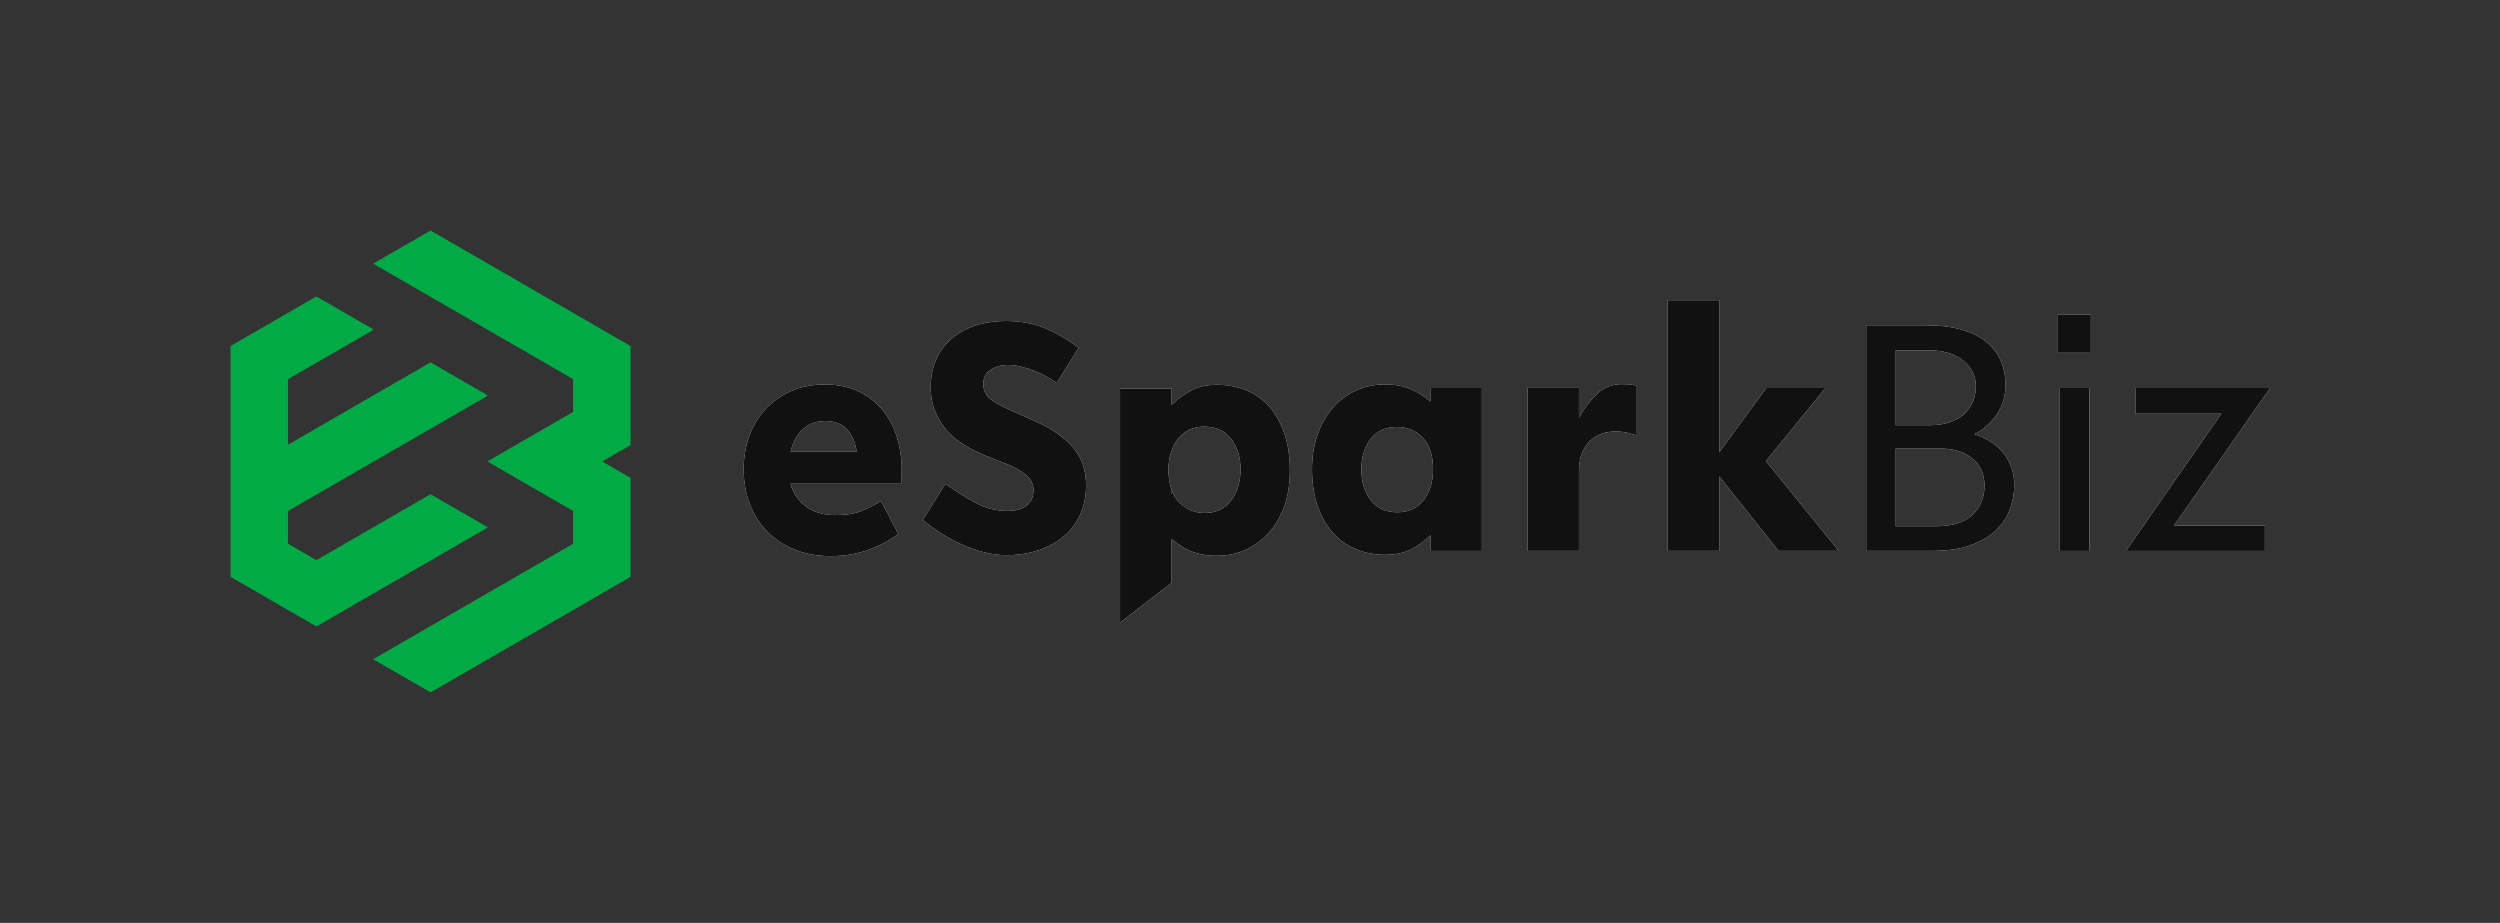<svg width="791" height="292" viewBox="0 0 791 292" fill="none" xmlns="http://www.w3.org/2000/svg">
<rect x="0" y="0" width="791" height="292" fill="#333333" stroke="none"/>
<g clip-path="url(#clip0_170_270)">
<path d="M199.435 109.5V140.794L190.416 146L199.435 151.206V182.5L190.416 187.706L181.378 192.931L172.34 198.137L163.322 203.363L154.284 208.569L145.246 213.794L136.227 219L127.19 213.794L118.152 208.569L127.19 203.363L145.246 192.931L154.284 187.706L163.322 182.5L172.34 177.294L181.378 172.069V161.637L172.34 156.431L163.322 151.206L154.284 146L163.322 140.794L172.34 135.569L181.378 130.363V119.931L172.34 114.706L163.322 109.5L154.284 104.294L145.246 99.069L136.227 93.863L127.19 88.637L118.152 83.431L127.19 78.206L136.227 73L145.246 78.206L154.284 83.431L163.322 88.637L172.34 93.863L181.378 99.069L190.416 104.294L199.435 109.5Z" fill="#00AA45"/>
<path d="M145.245 161.637L154.283 166.863L145.245 172.069L136.227 177.294L127.189 182.5L118.151 187.706L109.132 192.931L100.094 198.137L91.056 192.931L82.038 187.706L73 182.5V109.5L82.038 104.294L91.056 99.069L100.094 93.863L109.132 99.069L118.151 104.294L109.132 109.5L100.094 114.706L91.056 119.931V140.794L100.094 135.569L109.132 130.363L118.151 125.137L127.189 119.931L136.227 114.706L145.245 119.931L154.283 125.137L145.245 130.363L136.227 135.569L127.189 140.794L118.151 146L109.132 151.206L100.094 156.431L91.056 161.637V172.069L100.094 177.294L109.132 172.069L118.151 166.863L127.189 161.637L136.227 156.431L145.245 161.637Z" fill="#00AA45"/>
<path d="M250.121 153.064C250.992 156.122 252.637 158.541 255.076 160.302C257.514 162.082 260.533 162.973 264.172 162.973C267.81 162.973 270.5 162.528 272.668 161.618C274.854 160.708 276.887 159.683 278.764 158.502L284.221 168.972C283.138 169.766 281.88 170.579 280.467 171.372C279.054 172.165 277.448 172.92 275.667 173.617C273.887 174.314 271.952 174.875 269.842 175.301C267.733 175.726 265.41 175.959 262.875 175.959C258.656 175.959 254.843 175.262 251.437 173.888C248.012 172.514 245.109 170.598 242.709 168.159C240.309 165.721 238.471 162.818 237.213 159.431C235.935 156.044 235.297 152.367 235.297 148.361C235.297 144.723 235.877 141.297 237.038 138.065C238.2 134.833 239.883 132.008 242.109 129.569C244.315 127.131 247.005 125.215 250.179 123.783C253.334 122.37 256.953 121.654 261.017 121.654C265.081 121.654 268.874 122.428 271.971 123.996C275.067 125.563 277.583 127.595 279.538 130.092C281.493 132.608 282.944 135.453 283.892 138.646C284.841 141.839 285.305 145.11 285.305 148.458C285.305 148.961 285.305 149.716 285.247 150.703C285.208 151.69 285.15 152.464 285.092 153.045H250.102L250.121 153.064ZM260.92 133.227C258.153 133.227 255.85 134.098 253.992 135.84C252.134 137.581 250.857 139.943 250.121 142.923H271.042C270.674 140.155 269.687 137.852 268.1 135.994C266.513 134.137 264.094 133.208 260.901 133.208L260.92 133.227Z" fill="white"/>
<path d="M339.184 141.259C336.243 138.027 332.469 135.433 327.843 133.44L319.58 129.705C316.638 128.447 314.49 127.247 313.135 126.066C311.78 124.905 311.103 123.357 311.103 121.441C311.103 119.525 311.877 118.073 313.425 117.028C314.974 116.003 316.793 115.48 318.941 115.48C320.334 115.48 321.766 115.674 323.237 116.041C324.689 116.409 326.102 116.874 327.456 117.415C328.83 117.977 330.088 118.577 331.25 119.235C332.43 119.893 333.436 120.551 334.327 121.189L341.274 110.061C339.049 108.339 336.726 106.829 334.327 105.591C333.165 104.952 331.966 104.391 330.766 103.888C327.05 102.359 322.928 101.565 318.38 101.565C314.625 101.565 311.258 102.088 308.297 103.113C305.316 104.139 302.82 105.591 300.749 107.468C298.698 109.345 297.13 111.551 296.066 114.087C295.001 116.622 294.479 119.389 294.479 122.409C294.479 125.428 294.982 128.079 295.969 130.401C296.956 132.724 298.272 134.756 299.878 136.517C301.504 138.278 303.342 139.749 305.394 140.968C307.465 142.187 309.555 143.233 311.664 144.123L320.044 147.432C322.173 148.458 323.857 149.561 325.115 150.742C326.353 151.922 326.992 153.393 326.992 155.154C326.992 157.225 326.276 158.812 324.844 159.954C323.411 161.095 321.418 161.657 318.825 161.657C315.148 161.657 311.703 160.766 308.432 158.967C305.161 157.167 302.046 155.212 299.123 153.064L291.963 164.521C293.724 165.992 295.64 167.385 297.691 168.701C298.156 169.011 298.639 169.301 299.123 169.572C300.749 170.559 302.433 171.43 304.194 172.224C306.458 173.249 308.8 174.081 311.2 174.701C313.58 175.339 316.038 175.649 318.515 175.649C322.115 175.649 325.463 175.126 328.54 174.101C331.637 173.075 334.288 171.624 336.533 169.746C338.778 167.869 340.52 165.585 341.758 162.857C342.997 160.128 343.635 157.051 343.635 153.606C343.635 148.613 342.165 144.51 339.223 141.259H339.184Z" fill="white"/>
<path d="M370.672 154.922V156.257L371.02 155.793C370.885 155.522 370.769 155.212 370.672 154.922ZM370.672 154.922V156.257L371.02 155.793C370.885 155.522 370.769 155.212 370.672 154.922Z" fill="white"/>
<path d="M452.554 122.757V127.053C450.638 125.35 448.528 124.034 446.225 123.067C443.903 122.118 441.251 121.634 438.232 121.634C434.923 121.634 431.865 122.273 429.04 123.57C426.214 124.847 423.756 126.686 421.724 129.027C419.653 131.388 418.047 134.214 416.886 137.523C415.705 140.833 415.125 144.471 415.125 148.419C415.125 152.832 415.705 156.722 416.886 160.108C418.066 163.476 419.673 166.321 421.724 168.605C423.776 170.869 426.214 172.591 429.04 173.772C431.865 174.952 434.942 175.533 438.232 175.533C441.522 175.533 444.096 174.972 446.341 173.869C448.586 172.785 450.657 171.256 452.573 169.359V174.314H468.868V122.757H452.573H452.554ZM450.444 158.231C448.47 160.786 445.664 162.083 442.084 162.083C438.503 162.083 435.697 160.825 433.723 158.289C431.73 155.754 430.743 152.522 430.743 148.555C430.743 144.587 431.71 141.433 433.665 138.897C435.6 136.362 438.387 135.104 441.987 135.104C445.296 135.104 448.025 136.246 450.193 138.53C452.36 140.813 453.425 144.162 453.425 148.555C453.425 152.445 452.438 155.677 450.444 158.251V158.231Z" fill="white"/>
<path d="M516.808 121.809C515.821 121.634 514.583 121.538 513.131 121.538C510.035 121.538 507.422 122.583 505.254 124.673C503.087 126.763 501.21 129.24 499.584 132.104V122.738H483.289V174.294H499.584V149.077C499.584 146.813 499.913 144.878 500.571 143.291C501.229 141.723 502.1 140.426 503.164 139.439C504.229 138.433 505.448 137.717 506.803 137.233C508.157 136.769 509.57 136.517 511.041 136.517C512.512 136.517 513.886 136.672 515.163 137.001C516.44 137.349 517.273 137.581 517.64 137.717V121.983C517.369 121.905 517.098 121.847 516.808 121.789V121.809Z" fill="white"/>
<path d="M558.726 145.884L577.576 122.757H558.842L543.979 143.136V94.985H527.664V174.294H543.979V150.722L562.713 174.294H581.756L558.726 145.865V145.884Z" fill="white"/>
<path d="M406.396 137.175C405.196 133.808 403.648 130.963 401.655 128.698C399.584 126.415 397.165 124.692 394.378 123.512C391.514 122.35 388.417 121.751 385.147 121.751C381.876 121.751 379.186 122.331 376.98 123.512C374.696 124.692 372.625 126.24 370.69 128.137V122.97H354.375V196.995L370.69 184.397V170.54C372.625 172.243 374.735 173.559 377.096 174.507C377.928 174.836 378.837 175.107 379.786 175.32C381.373 175.668 383.114 175.843 384.992 175.843C388.379 175.843 391.494 175.185 394.359 173.849C395.113 173.501 395.81 173.114 396.507 172.688C398.403 171.527 400.126 170.056 401.635 168.353C403.687 165.992 405.293 163.166 406.474 159.857C407.577 156.489 408.119 152.793 408.119 148.845C408.119 144.432 407.538 140.542 406.358 137.156L406.396 137.175ZM392.404 150.471C392.133 153.528 391.185 156.141 389.54 158.328C388.766 159.354 387.895 160.167 386.888 160.786C385.301 161.792 383.385 162.295 381.16 162.295C377.87 162.295 375.122 161.134 372.973 158.773C372.18 157.922 371.522 156.935 371.038 155.793L370.69 156.257V154.922C370.032 153.103 369.703 150.974 369.703 148.535C369.703 146.348 370.032 144.374 370.69 142.575C371.154 141.239 371.832 140.02 372.683 138.897C374.677 136.304 377.463 134.988 381.063 134.988C382.824 134.988 384.392 135.298 385.785 135.898C387.217 136.536 388.456 137.504 389.462 138.781C391.475 141.317 392.501 144.549 392.501 148.535C392.501 149.193 392.462 149.851 392.404 150.471Z" fill="white"/>
<path d="M634.144 143.736C632.035 140.852 628.9 138.723 624.719 137.407C627.661 135.801 630.022 133.672 631.841 131.021C633.641 128.369 634.532 125.331 634.532 121.867C634.532 115.906 632.403 111.28 628.145 107.932C623.887 104.604 617.636 102.92 609.411 102.92H590.464V174.294H611.288C616.069 174.294 620.094 173.714 623.403 172.533C626.713 171.353 629.403 169.785 631.454 167.85C633.525 165.914 634.996 163.669 635.925 161.134C636.835 158.599 637.318 156.006 637.318 153.374C637.318 149.832 636.273 146.619 634.183 143.716L634.144 143.736ZM599.812 110.855H610.514C614.927 110.855 618.449 111.938 621.139 114.106C623.829 116.274 625.165 118.964 625.165 122.215C625.165 123.744 624.894 125.273 624.332 126.782C623.771 128.292 622.92 129.608 621.739 130.75C620.578 131.892 619.049 132.821 617.172 133.498C615.295 134.175 613.069 134.543 610.514 134.543H599.812V110.855ZM624.003 162.973C621.391 165.334 617.617 166.495 612.701 166.495H599.812V141.936H614.133C618.178 141.936 621.488 142.981 624.042 145.071C626.616 147.161 627.893 150.006 627.893 153.625C627.893 157.515 626.597 160.631 623.984 162.973H624.003Z" fill="white"/>
<path d="M651.719 122.757V174.314H661.086V122.757H651.719Z" fill="white"/>
<path d="M718.254 122.757H675.638V130.905H702.83L672.658 174.314H716.609V166.282H687.87L718.273 122.757H718.254Z" fill="white"/>
<path d="M661.549 99.494H651.117V111.629H661.549V99.494Z" fill="white"/>
</g>
<g clip-path="url(#clip1_170_270)">
<path d="M199.435 109.5V140.794L190.416 146L199.435 151.206V182.5L190.416 187.706L181.378 192.931L172.34 198.137L163.322 203.363L154.284 208.569L145.246 213.794L136.227 219L127.19 213.794L118.152 208.569L127.19 203.363L145.246 192.931L154.284 187.706L163.322 182.5L172.34 177.294L181.378 172.069V161.637L172.34 156.431L163.322 151.206L154.284 146L163.322 140.794L172.34 135.569L181.378 130.363V119.931L172.34 114.706L163.322 109.5L154.284 104.294L145.246 99.069L136.227 93.863L127.19 88.637L118.152 83.431L127.19 78.206L136.227 73L145.246 78.206L154.284 83.431L163.322 88.637L172.34 93.863L181.378 99.069L190.416 104.294L199.435 109.5Z" fill="#00AA45"/>
<path d="M145.245 161.637L154.283 166.863L145.245 172.069L136.227 177.294L127.189 182.5L118.151 187.706L109.132 192.931L100.094 198.137L91.056 192.931L82.038 187.706L73 182.5V109.5L82.038 104.294L91.056 99.069L100.094 93.863L109.132 99.069L118.151 104.294L109.132 109.5L100.094 114.706L91.056 119.931V140.794L100.094 135.569L109.132 130.363L118.151 125.137L127.189 119.931L136.227 114.706L145.245 119.931L154.283 125.137L145.245 130.363L136.227 135.569L127.189 140.794L118.151 146L109.132 151.206L100.094 156.431L91.056 161.637V172.069L100.094 177.294L109.132 172.069L118.151 166.863L127.189 161.637L136.227 156.431L145.245 161.637Z" fill="#00AA45"/>
<path d="M250.121 153.064C250.992 156.122 252.637 158.541 255.076 160.302C257.514 162.082 260.533 162.973 264.172 162.973C267.81 162.973 270.5 162.528 272.668 161.618C274.854 160.708 276.887 159.683 278.764 158.502L284.221 168.972C283.138 169.766 281.88 170.579 280.467 171.372C279.054 172.165 277.448 172.92 275.667 173.617C273.887 174.314 271.952 174.875 269.842 175.301C267.733 175.726 265.41 175.959 262.875 175.959C258.656 175.959 254.843 175.262 251.437 173.888C248.012 172.514 245.109 170.598 242.709 168.159C240.309 165.721 238.471 162.818 237.213 159.431C235.935 156.044 235.297 152.367 235.297 148.361C235.297 144.723 235.877 141.297 237.038 138.065C238.2 134.833 239.883 132.008 242.109 129.569C244.315 127.131 247.005 125.215 250.179 123.783C253.334 122.37 256.953 121.654 261.017 121.654C265.081 121.654 268.874 122.428 271.971 123.996C275.067 125.563 277.583 127.595 279.538 130.092C281.493 132.608 282.944 135.453 283.892 138.646C284.841 141.839 285.305 145.11 285.305 148.458C285.305 148.961 285.305 149.716 285.247 150.703C285.208 151.69 285.15 152.464 285.092 153.045H250.102L250.121 153.064ZM260.92 133.227C258.153 133.227 255.85 134.098 253.992 135.84C252.134 137.581 250.857 139.943 250.121 142.923H271.042C270.674 140.155 269.687 137.852 268.1 135.994C266.513 134.137 264.094 133.208 260.901 133.208L260.92 133.227Z" fill="#111111"/>
<path d="M339.184 141.259C336.243 138.027 332.469 135.433 327.843 133.44L319.58 129.705C316.638 128.447 314.49 127.247 313.135 126.066C311.78 124.905 311.103 123.357 311.103 121.441C311.103 119.525 311.877 118.073 313.425 117.028C314.974 116.003 316.793 115.48 318.941 115.48C320.334 115.48 321.766 115.674 323.237 116.041C324.689 116.409 326.102 116.874 327.456 117.415C328.83 117.977 330.088 118.577 331.25 119.235C332.43 119.893 333.436 120.551 334.327 121.189L341.274 110.061C339.049 108.339 336.726 106.829 334.327 105.591C333.165 104.952 331.966 104.391 330.766 103.888C327.05 102.359 322.928 101.565 318.38 101.565C314.625 101.565 311.258 102.088 308.297 103.113C305.316 104.139 302.82 105.591 300.749 107.468C298.698 109.345 297.13 111.551 296.066 114.087C295.001 116.622 294.479 119.389 294.479 122.409C294.479 125.428 294.982 128.079 295.969 130.401C296.956 132.724 298.272 134.756 299.878 136.517C301.504 138.278 303.342 139.749 305.394 140.968C307.465 142.187 309.555 143.233 311.664 144.123L320.044 147.432C322.173 148.458 323.857 149.561 325.115 150.742C326.353 151.922 326.992 153.393 326.992 155.154C326.992 157.225 326.276 158.812 324.844 159.954C323.411 161.095 321.418 161.657 318.825 161.657C315.148 161.657 311.703 160.766 308.432 158.967C305.161 157.167 302.046 155.212 299.123 153.064L291.963 164.521C293.724 165.992 295.64 167.385 297.691 168.701C298.156 169.011 298.639 169.301 299.123 169.572C300.749 170.559 302.433 171.43 304.194 172.224C306.458 173.249 308.8 174.081 311.2 174.701C313.58 175.339 316.038 175.649 318.515 175.649C322.115 175.649 325.463 175.126 328.54 174.101C331.637 173.075 334.288 171.624 336.533 169.746C338.778 167.869 340.52 165.585 341.758 162.857C342.997 160.128 343.635 157.051 343.635 153.606C343.635 148.613 342.165 144.51 339.223 141.259H339.184Z" fill="#111111"/>
<path d="M370.672 154.922V156.257L371.02 155.793C370.885 155.522 370.769 155.212 370.672 154.922ZM370.672 154.922V156.257L371.02 155.793C370.885 155.522 370.769 155.212 370.672 154.922Z" fill="#111111"/>
<path d="M452.554 122.757V127.053C450.638 125.35 448.528 124.034 446.225 123.067C443.903 122.118 441.251 121.634 438.232 121.634C434.923 121.634 431.865 122.273 429.04 123.57C426.214 124.847 423.756 126.686 421.724 129.027C419.653 131.388 418.047 134.214 416.886 137.523C415.705 140.833 415.125 144.471 415.125 148.419C415.125 152.832 415.705 156.722 416.886 160.108C418.066 163.476 419.673 166.321 421.724 168.605C423.776 170.869 426.214 172.591 429.04 173.772C431.865 174.952 434.942 175.533 438.232 175.533C441.522 175.533 444.096 174.972 446.341 173.869C448.586 172.785 450.657 171.256 452.573 169.359V174.314H468.868V122.757H452.573H452.554ZM450.444 158.231C448.47 160.786 445.664 162.083 442.084 162.083C438.503 162.083 435.697 160.825 433.723 158.289C431.73 155.754 430.743 152.522 430.743 148.555C430.743 144.587 431.71 141.433 433.665 138.897C435.6 136.362 438.387 135.104 441.987 135.104C445.296 135.104 448.025 136.246 450.193 138.53C452.36 140.813 453.425 144.162 453.425 148.555C453.425 152.445 452.438 155.677 450.444 158.251V158.231Z" fill="#111111"/>
<path d="M516.808 121.809C515.821 121.634 514.583 121.538 513.131 121.538C510.035 121.538 507.422 122.583 505.254 124.673C503.087 126.763 501.21 129.24 499.584 132.104V122.738H483.289V174.294H499.584V149.077C499.584 146.813 499.913 144.878 500.571 143.291C501.229 141.723 502.1 140.426 503.164 139.439C504.229 138.433 505.448 137.717 506.803 137.233C508.157 136.769 509.57 136.517 511.041 136.517C512.512 136.517 513.886 136.672 515.163 137.001C516.44 137.349 517.273 137.581 517.64 137.717V121.983C517.369 121.905 517.098 121.847 516.808 121.789V121.809Z" fill="#111111"/>
<path d="M558.726 145.884L577.576 122.757H558.842L543.979 143.136V94.985H527.664V174.294H543.979V150.722L562.713 174.294H581.756L558.726 145.865V145.884Z" fill="#111111"/>
<path d="M406.396 137.175C405.196 133.808 403.648 130.963 401.655 128.698C399.584 126.415 397.165 124.692 394.378 123.512C391.514 122.35 388.417 121.751 385.147 121.751C381.876 121.751 379.186 122.331 376.98 123.512C374.696 124.692 372.625 126.24 370.69 128.137V122.97H354.375V196.995L370.69 184.397V170.54C372.625 172.243 374.735 173.559 377.096 174.507C377.928 174.836 378.837 175.107 379.786 175.32C381.373 175.668 383.114 175.843 384.992 175.843C388.379 175.843 391.494 175.185 394.359 173.849C395.113 173.501 395.81 173.114 396.507 172.688C398.403 171.527 400.126 170.056 401.635 168.353C403.687 165.992 405.293 163.166 406.474 159.857C407.577 156.489 408.119 152.793 408.119 148.845C408.119 144.432 407.538 140.542 406.358 137.156L406.396 137.175ZM392.404 150.471C392.133 153.528 391.185 156.141 389.54 158.328C388.766 159.354 387.895 160.167 386.888 160.786C385.301 161.792 383.385 162.295 381.16 162.295C377.87 162.295 375.122 161.134 372.973 158.773C372.18 157.922 371.522 156.935 371.038 155.793L370.69 156.257V154.922C370.032 153.103 369.703 150.974 369.703 148.535C369.703 146.348 370.032 144.374 370.69 142.575C371.154 141.239 371.832 140.02 372.683 138.897C374.677 136.304 377.463 134.988 381.063 134.988C382.824 134.988 384.392 135.298 385.785 135.898C387.217 136.536 388.456 137.504 389.462 138.781C391.475 141.317 392.501 144.549 392.501 148.535C392.501 149.193 392.462 149.851 392.404 150.471Z" fill="#111111"/>
<path d="M634.144 143.736C632.035 140.852 628.9 138.723 624.719 137.407C627.661 135.801 630.022 133.672 631.841 131.021C633.641 128.369 634.532 125.331 634.532 121.867C634.532 115.906 632.403 111.28 628.145 107.932C623.887 104.604 617.636 102.92 609.411 102.92H590.464V174.294H611.288C616.069 174.294 620.094 173.714 623.403 172.533C626.713 171.353 629.403 169.785 631.454 167.85C633.525 165.914 634.996 163.669 635.925 161.134C636.835 158.599 637.318 156.006 637.318 153.374C637.318 149.832 636.273 146.619 634.183 143.716L634.144 143.736ZM599.812 110.855H610.514C614.927 110.855 618.449 111.938 621.139 114.106C623.829 116.274 625.165 118.964 625.165 122.215C625.165 123.744 624.894 125.273 624.332 126.782C623.771 128.292 622.92 129.608 621.739 130.75C620.578 131.892 619.049 132.821 617.172 133.498C615.295 134.175 613.069 134.543 610.514 134.543H599.812V110.855ZM624.003 162.973C621.391 165.334 617.617 166.495 612.701 166.495H599.812V141.936H614.133C618.178 141.936 621.488 142.981 624.042 145.071C626.616 147.161 627.893 150.006 627.893 153.625C627.893 157.515 626.597 160.631 623.984 162.973H624.003Z" fill="#111111"/>
<path d="M651.719 122.757V174.314H661.086V122.757H651.719Z" fill="#111111"/>
<path d="M718.254 122.757H675.638V130.905H702.83L672.658 174.314H716.609V166.282H687.87L718.273 122.757H718.254Z" fill="#111111"/>
<path d="M661.549 99.494H651.117V111.629H661.549V99.494Z" fill="#111111"/>
</g>
<defs>
<clipPath id="clip0_170_270">
<rect width="645.253" height="146" fill="white" transform="translate(73 73)"/>
</clipPath>
<clipPath id="clip1_170_270">
<rect width="645.253" height="146" fill="white" transform="translate(73 73)"/>
</clipPath>
</defs>
</svg>
